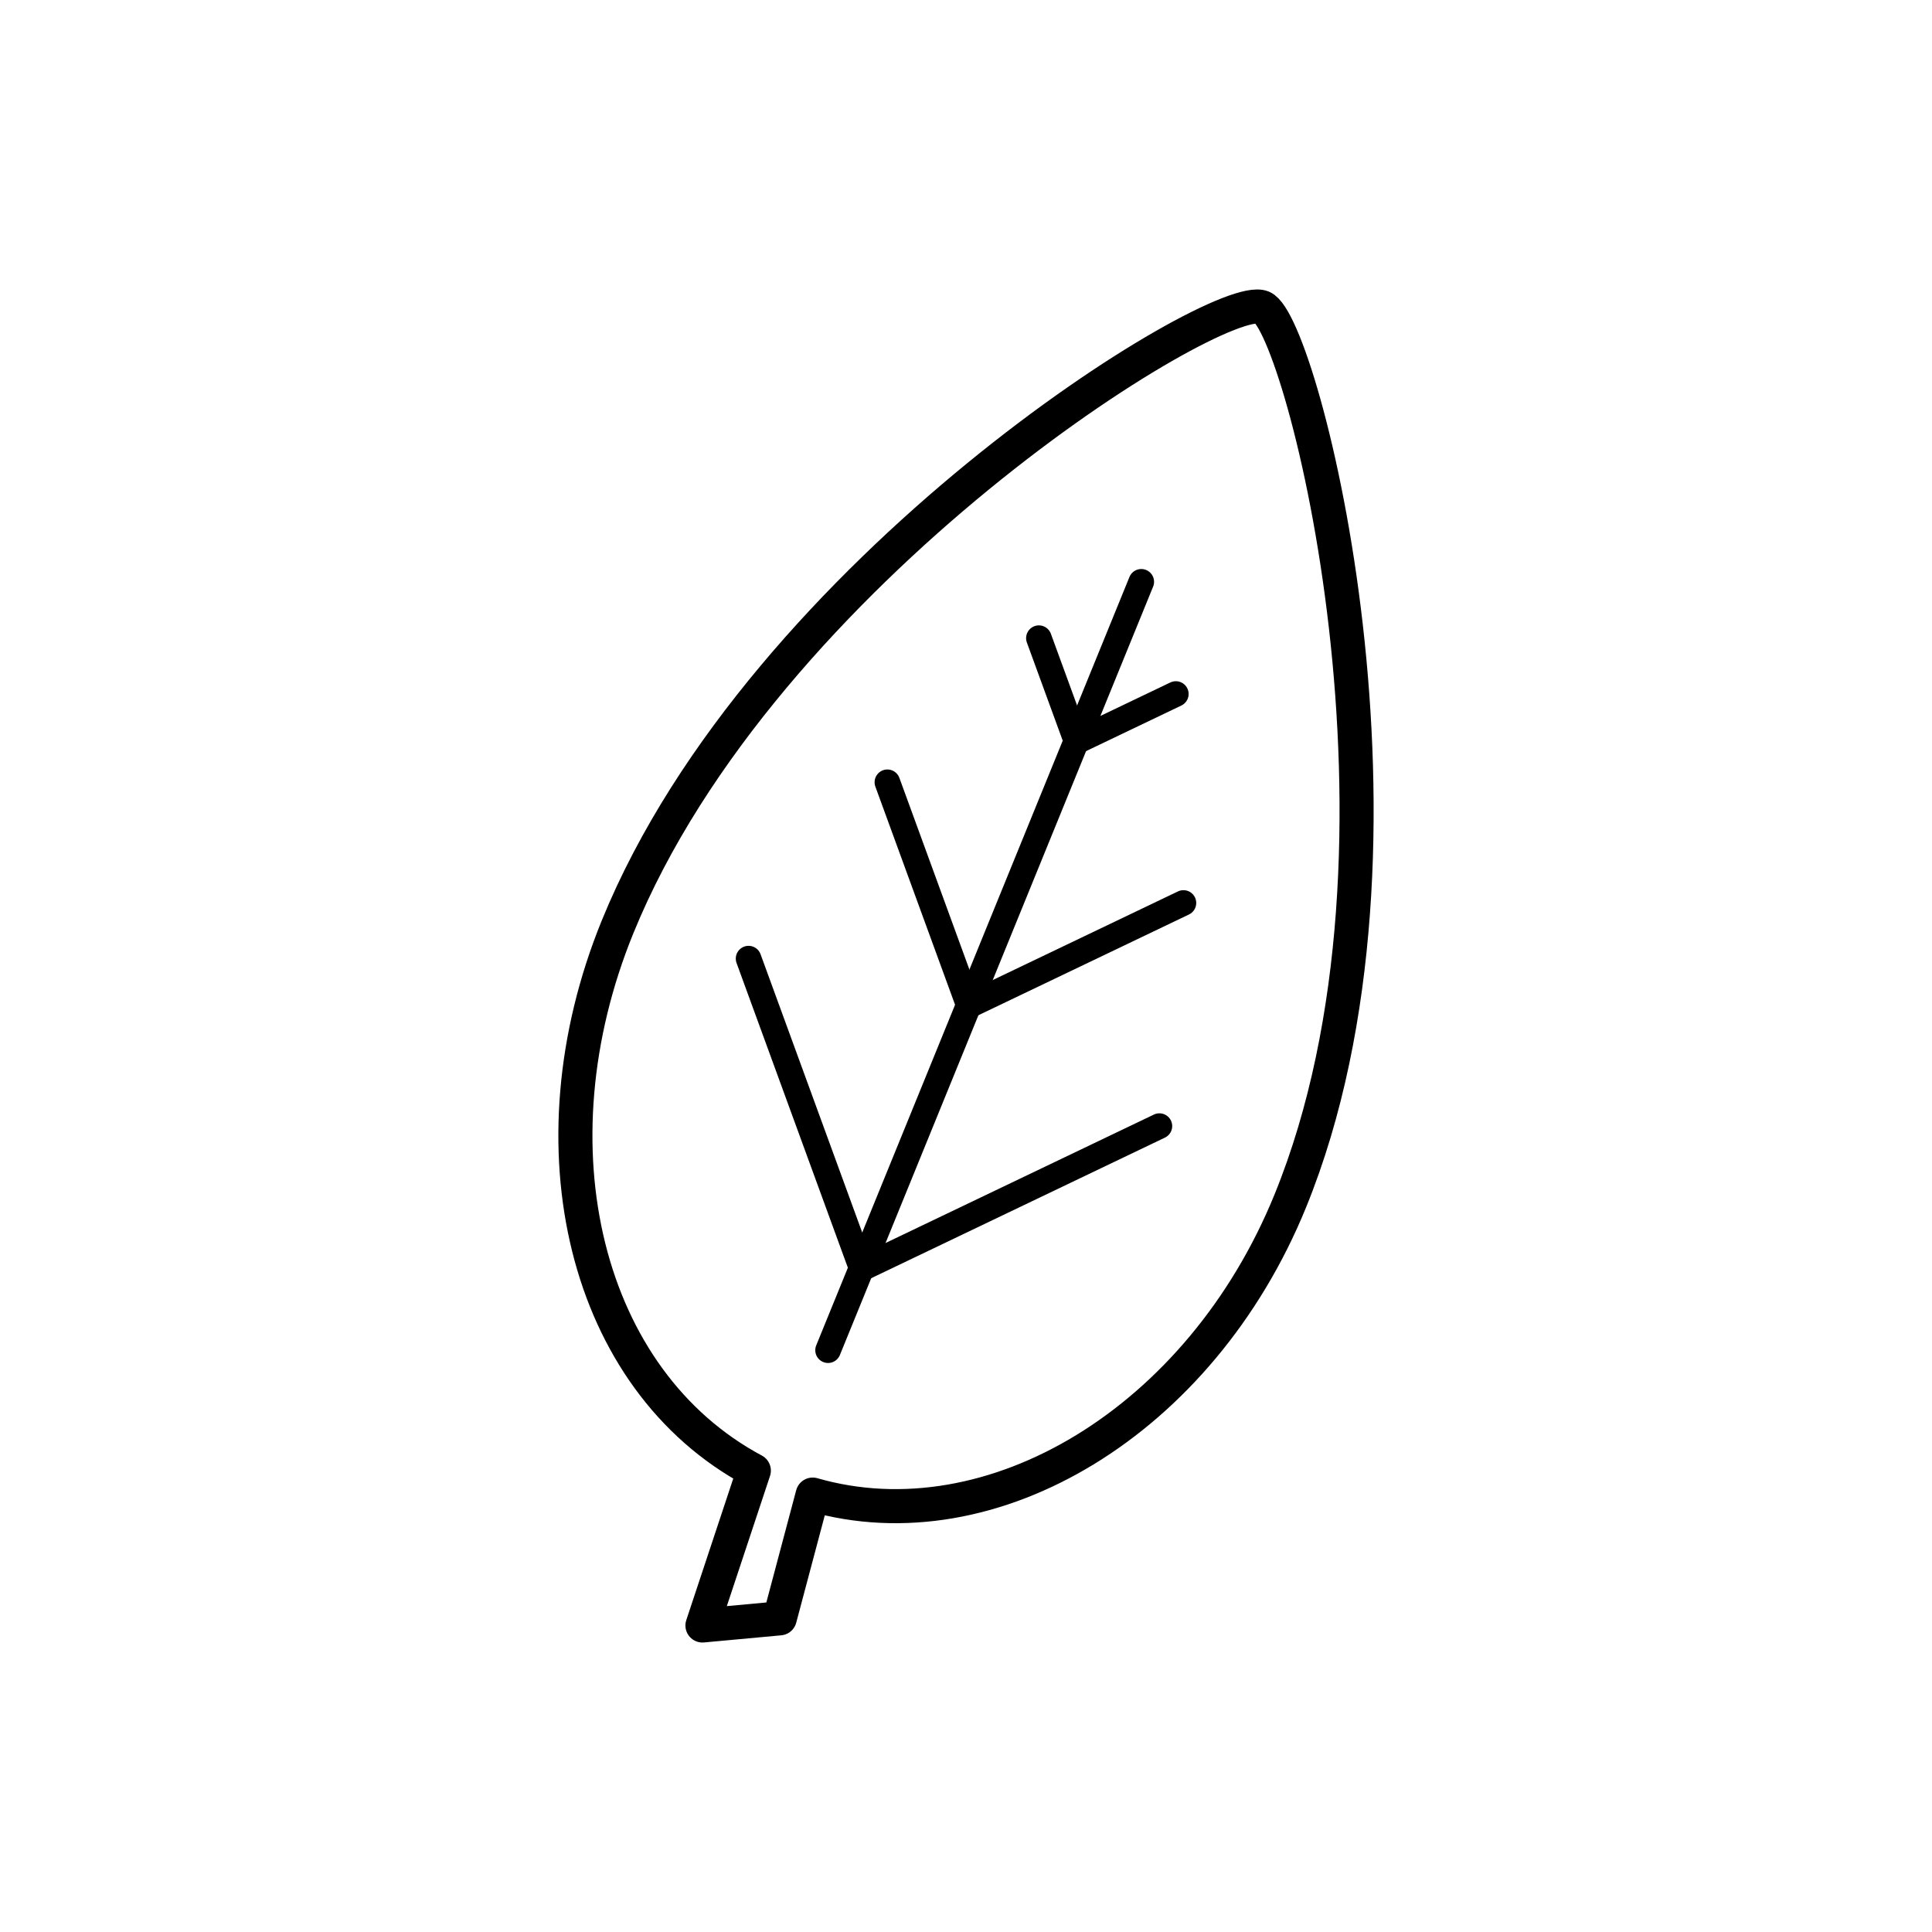 <?xml version="1.0" encoding="utf-8"?>
<!-- Generator: Adobe Illustrator 16.0.0, SVG Export Plug-In . SVG Version: 6.00 Build 0)  -->
<!DOCTYPE svg PUBLIC "-//W3C//DTD SVG 1.1//EN" "http://www.w3.org/Graphics/SVG/1.1/DTD/svg11.dtd">
<svg version="1.1" xmlns="http://www.w3.org/2000/svg" xmlns:xlink="http://www.w3.org/1999/xlink" x="0px" y="0px"
	 width="453.543px" height="453.543px" viewBox="0 0 453.543 453.543" enable-background="new 0 0 453.543 453.543"
	 xml:space="preserve">
<g id="kvadrat" display="none">
</g>
<g id="color" display="none">
	<g display="inline">
		
			<path fill="#39A935" stroke="#000000" stroke-width="8" stroke-linecap="round" stroke-linejoin="round" stroke-miterlimit="10" d="
			M296.334,72.148c9.362,3.816,40.747,125.925,6.549,209.818c-21.035,51.599-70.002,81.016-112.105,68.893l-7.727,29.051
			l-18.146,1.677l12.062-36.358c-39.685-21.217-53.027-76.035-31.994-127.634C179.172,133.702,285.976,67.926,296.334,72.148z"/>
		<g>
			
				<line fill="none" stroke="#000000" stroke-width="6" stroke-linecap="round" stroke-linejoin="round" stroke-miterlimit="10" x1="267.921" y1="136.578" x2="194.387" y2="316.966"/>
			
				<line fill="none" stroke="#000000" stroke-width="6" stroke-linecap="round" stroke-linejoin="round" stroke-miterlimit="10" x1="252.571" y1="173.595" x2="243.881" y2="149.809"/>
			
				<line fill="none" stroke="#000000" stroke-width="6" stroke-linecap="round" stroke-linejoin="round" stroke-miterlimit="10" x1="227.317" y1="235.653" x2="208.314" y2="183.637"/>
			
				<line fill="none" stroke="#000000" stroke-width="6" stroke-linecap="round" stroke-linejoin="round" stroke-miterlimit="10" x1="202.134" y1="297.327" x2="175.725" y2="225.036"/>
			
				<line fill="none" stroke="#000000" stroke-width="6" stroke-linecap="round" stroke-linejoin="round" stroke-miterlimit="10" x1="253.192" y1="173.849" x2="276.035" y2="162.917"/>
			
				<line fill="none" stroke="#000000" stroke-width="6" stroke-linecap="round" stroke-linejoin="round" stroke-miterlimit="10" x1="227.867" y1="235.877" x2="277.819" y2="211.971"/>
			
				<line fill="none" stroke="#000000" stroke-width="6" stroke-linecap="round" stroke-linejoin="round" stroke-miterlimit="10" x1="202.756" y1="297.58" x2="272.177" y2="264.353"/>
		</g>
	</g>
	<g id="rdeča7bela" display="inline">
	</g>
</g>
<g id="cb">
	<g>
		<path fill="none" stroke="#000000" stroke-width="8" stroke-linecap="round" stroke-linejoin="round" stroke-miterlimit="10" d="
			M296.334,72.148c9.362,3.816,40.747,125.925,6.549,209.818c-21.035,51.599-70.002,81.016-112.105,68.893l-7.727,29.051
			l-18.146,1.677l12.062-36.358c-39.685-21.217-53.027-76.035-31.994-127.634C179.172,133.702,285.976,67.926,296.334,72.148z"/>
		<g>
			
				<line fill="none" stroke="#000000" stroke-width="6" stroke-linecap="round" stroke-linejoin="round" stroke-miterlimit="10" x1="267.921" y1="136.578" x2="194.387" y2="316.966"/>
			
				<line fill="none" stroke="#000000" stroke-width="6" stroke-linecap="round" stroke-linejoin="round" stroke-miterlimit="10" x1="252.571" y1="173.595" x2="243.881" y2="149.809"/>
			
				<line fill="none" stroke="#000000" stroke-width="6" stroke-linecap="round" stroke-linejoin="round" stroke-miterlimit="10" x1="227.317" y1="235.653" x2="208.314" y2="183.637"/>
			
				<line fill="none" stroke="#000000" stroke-width="6" stroke-linecap="round" stroke-linejoin="round" stroke-miterlimit="10" x1="202.134" y1="297.327" x2="175.725" y2="225.036"/>
			
				<line fill="none" stroke="#000000" stroke-width="6" stroke-linecap="round" stroke-linejoin="round" stroke-miterlimit="10" x1="253.192" y1="173.849" x2="276.035" y2="162.917"/>
			
				<line fill="none" stroke="#000000" stroke-width="6" stroke-linecap="round" stroke-linejoin="round" stroke-miterlimit="10" x1="227.867" y1="235.877" x2="277.819" y2="211.971"/>
			
				<line fill="none" stroke="#000000" stroke-width="6" stroke-linecap="round" stroke-linejoin="round" stroke-miterlimit="10" x1="202.756" y1="297.58" x2="272.177" y2="264.353"/>
		</g>
	</g>
	<g id="rdeča7bela_copy">
	</g>
</g>
<g id="pivot">
	<circle fill="none" cx="211.125" cy="370.383" r="14.133"/>
</g>
</svg>
